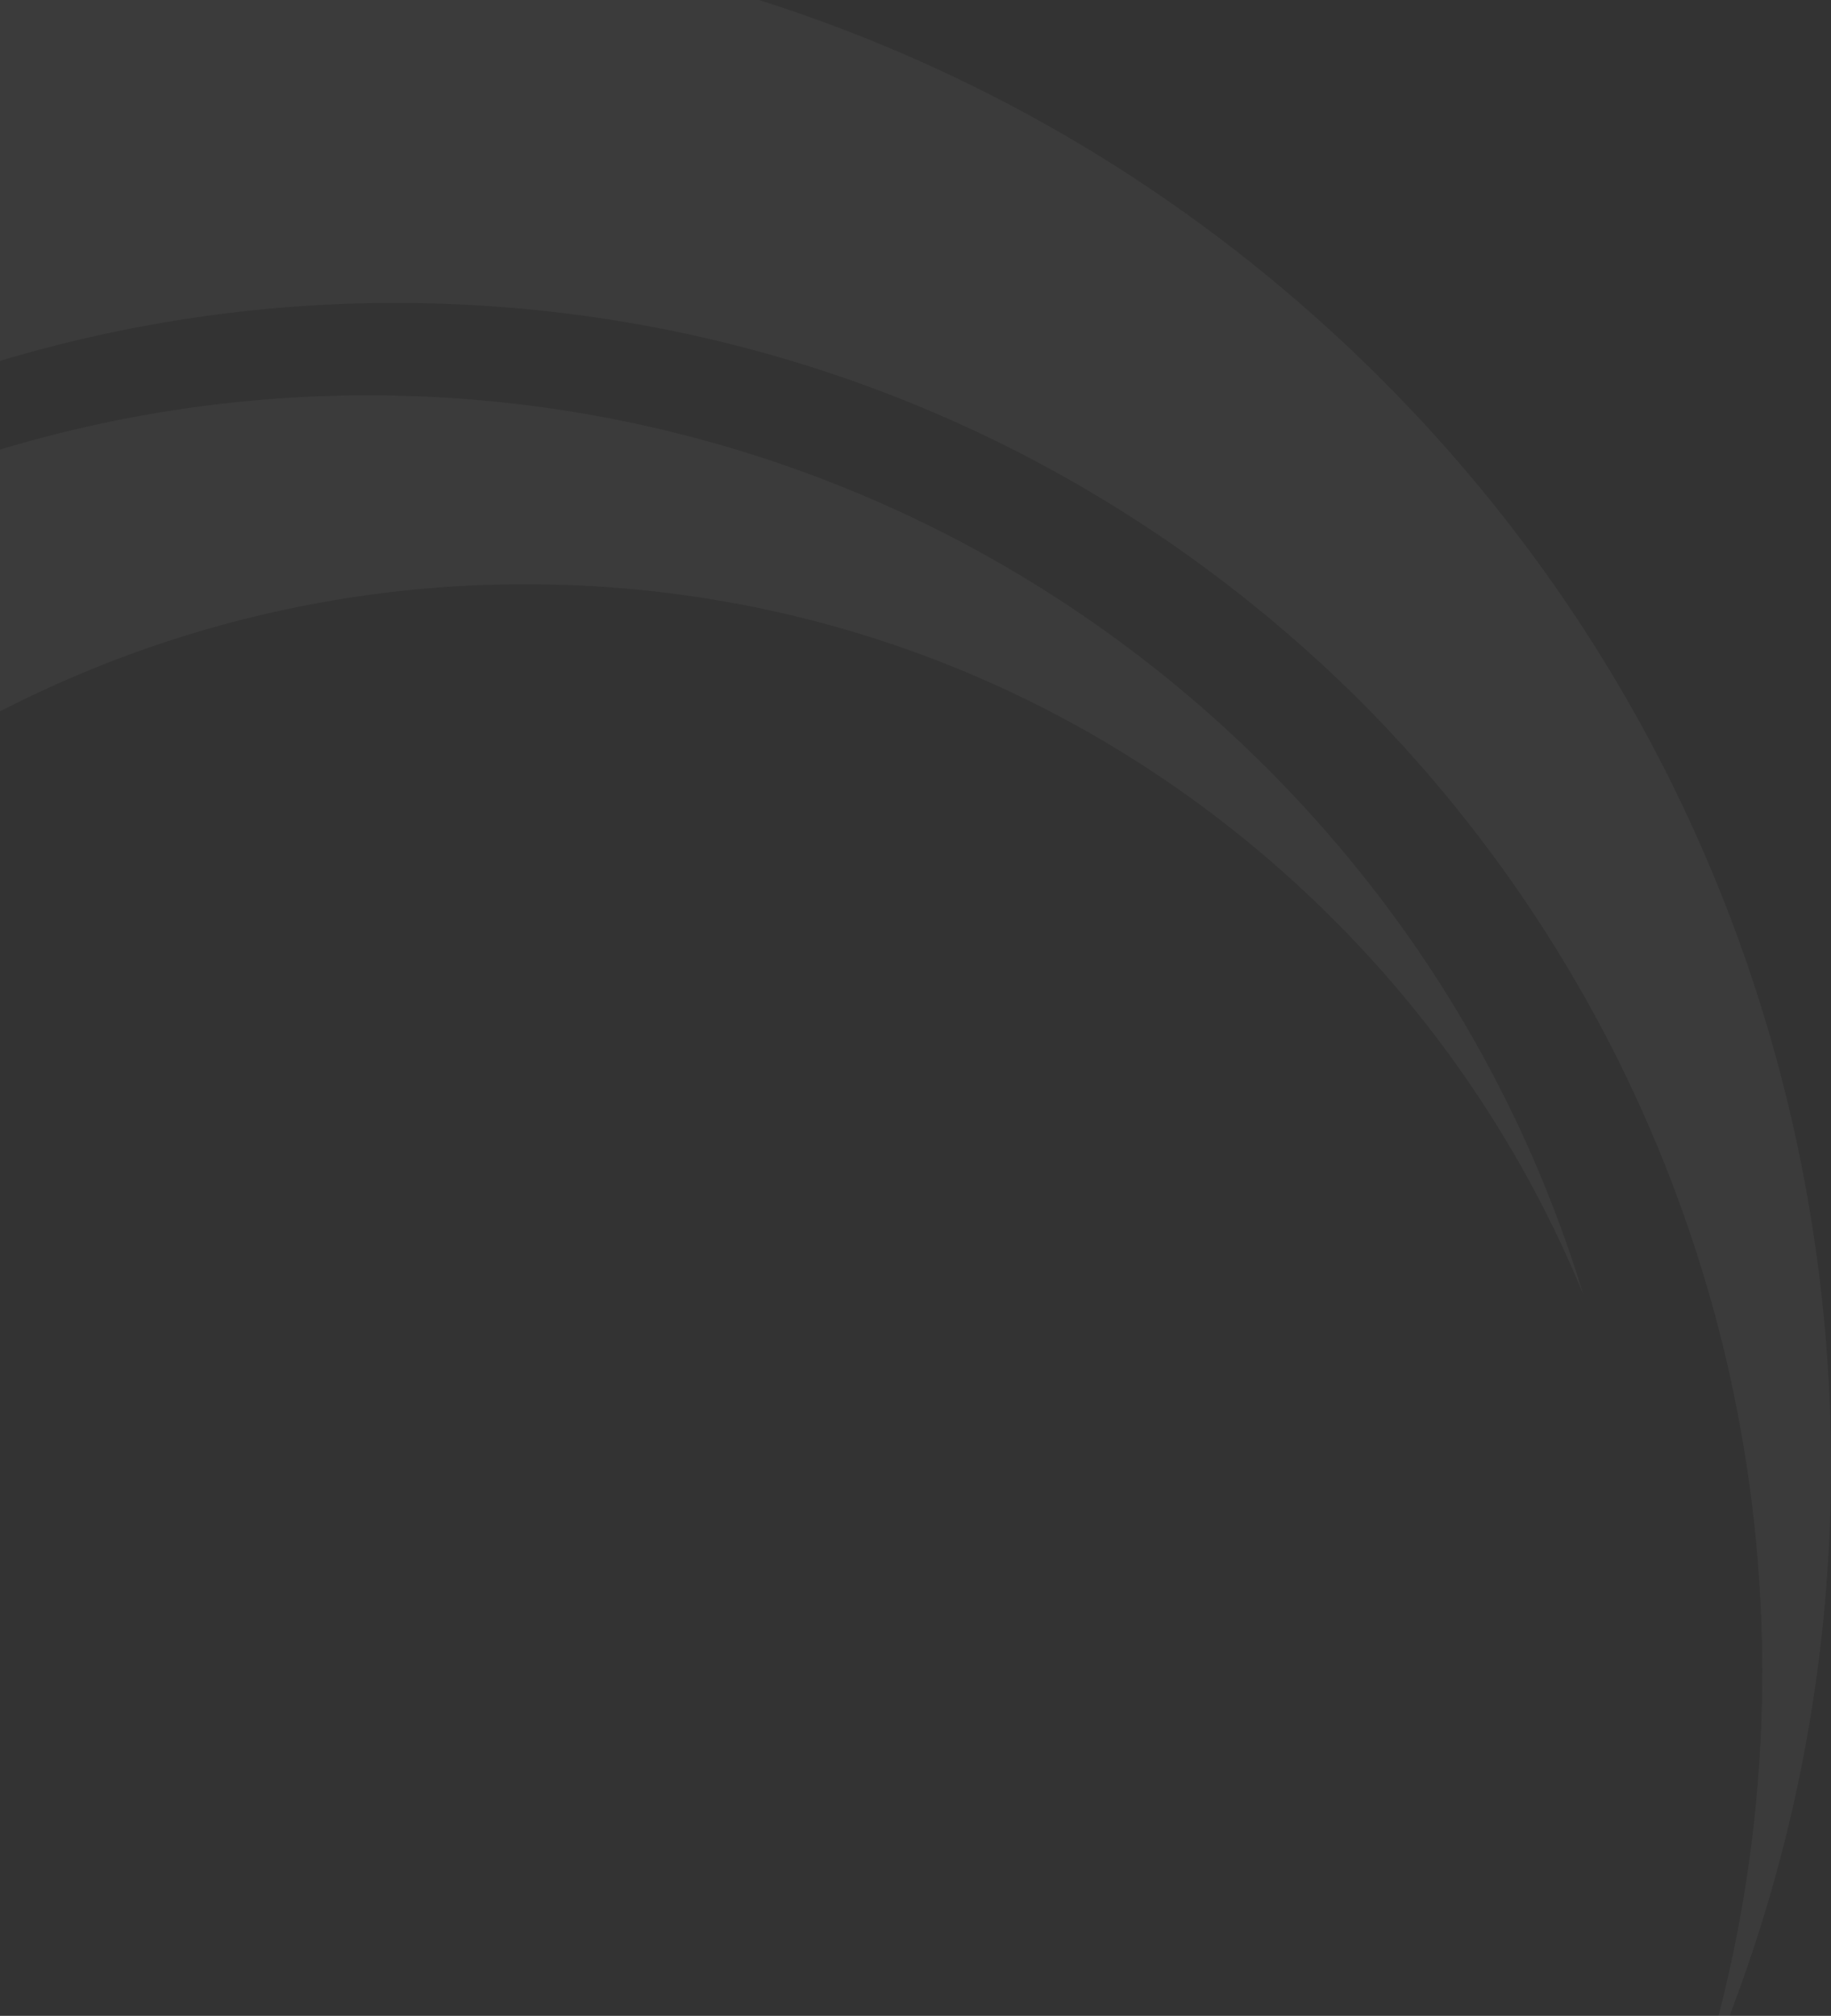<svg xmlns="http://www.w3.org/2000/svg" width="697.725" height="768.001" viewBox="0 0 697.725 768.001">
    <rect x="0" y="0" width="697.725" height="768.001" fill="#333333" stroke="none"/>
    <style>
        #graph {
            transform-origin: center;
            transform-box: fill-box;
            animation: clip 8s linear alternate infinite ;
        }
        @keyframes clip {
            0% {
                clip-path: polygon(0 0, 100% 0%, 100% 100%, 0 100%, 0% 50%);
            }
            50% {
                clip-path: polygon(44% 53%, 100% 0%, 100% 100%, 0 100%, 0 100%);
            }
            100% {
                clip-path: polygon(100% 100%, 100% 100%, 100% 100%, 0 100%, 98% 100%);
            }
        }
    </style>
  <path id="graph" d="M-2553.786,1038h-4.2a522.5,522.5,0,0,0-.38-263.448A526.252,526.252,0,0,0-2693.416,538.14c-98.479-98.479-229.473-152.714-368.85-152.714a523.184,523.184,0,0,0-150.57,22.083V270h289.177a584.686,584.686,0,0,1,63.954,24.468,583.942,583.942,0,0,1,61.326,32.228,586.8,586.8,0,0,1,57.976,39.987,595.654,595.654,0,0,1,53.9,47.745,584.8,584.8,0,0,1,102.99,139,583.535,583.535,0,0,1,56.531,157.461,588.5,588.5,0,0,1,9.949,165.121A583.543,583.543,0,0,1-2553.786,1038Zm-55.735-274.887a435.724,435.724,0,0,0-95.272-142.9C-2787.1,537.9-2896.5,492.569-3012.837,492.569a437.741,437.741,0,0,0-200,48.451V441.3a485.776,485.776,0,0,1,140.357-20.685c15.428,0,31.033.745,46.382,2.215,15.388,1.474,30.877,3.711,46.036,6.648,15.234,2.952,30.492,6.681,45.349,11.083,14.964,4.434,29.877,9.655,44.324,15.52,14.582,5.92,29.035,12.635,42.958,19.959,14.082,7.408,27.961,15.618,41.252,24.4a486.609,486.609,0,0,1,39.207,28.845,494.031,494.031,0,0,1,36.821,33.292,490.749,490.749,0,0,1,40.352,45.707,483.157,483.157,0,0,1,33.509,49.093,481.957,481.957,0,0,1,26.738,51.831,484.58,484.58,0,0,1,20.032,53.9Z" transform="translate(3212.836 -270)" fill="#fff" opacity="0.04"/>
</svg>
